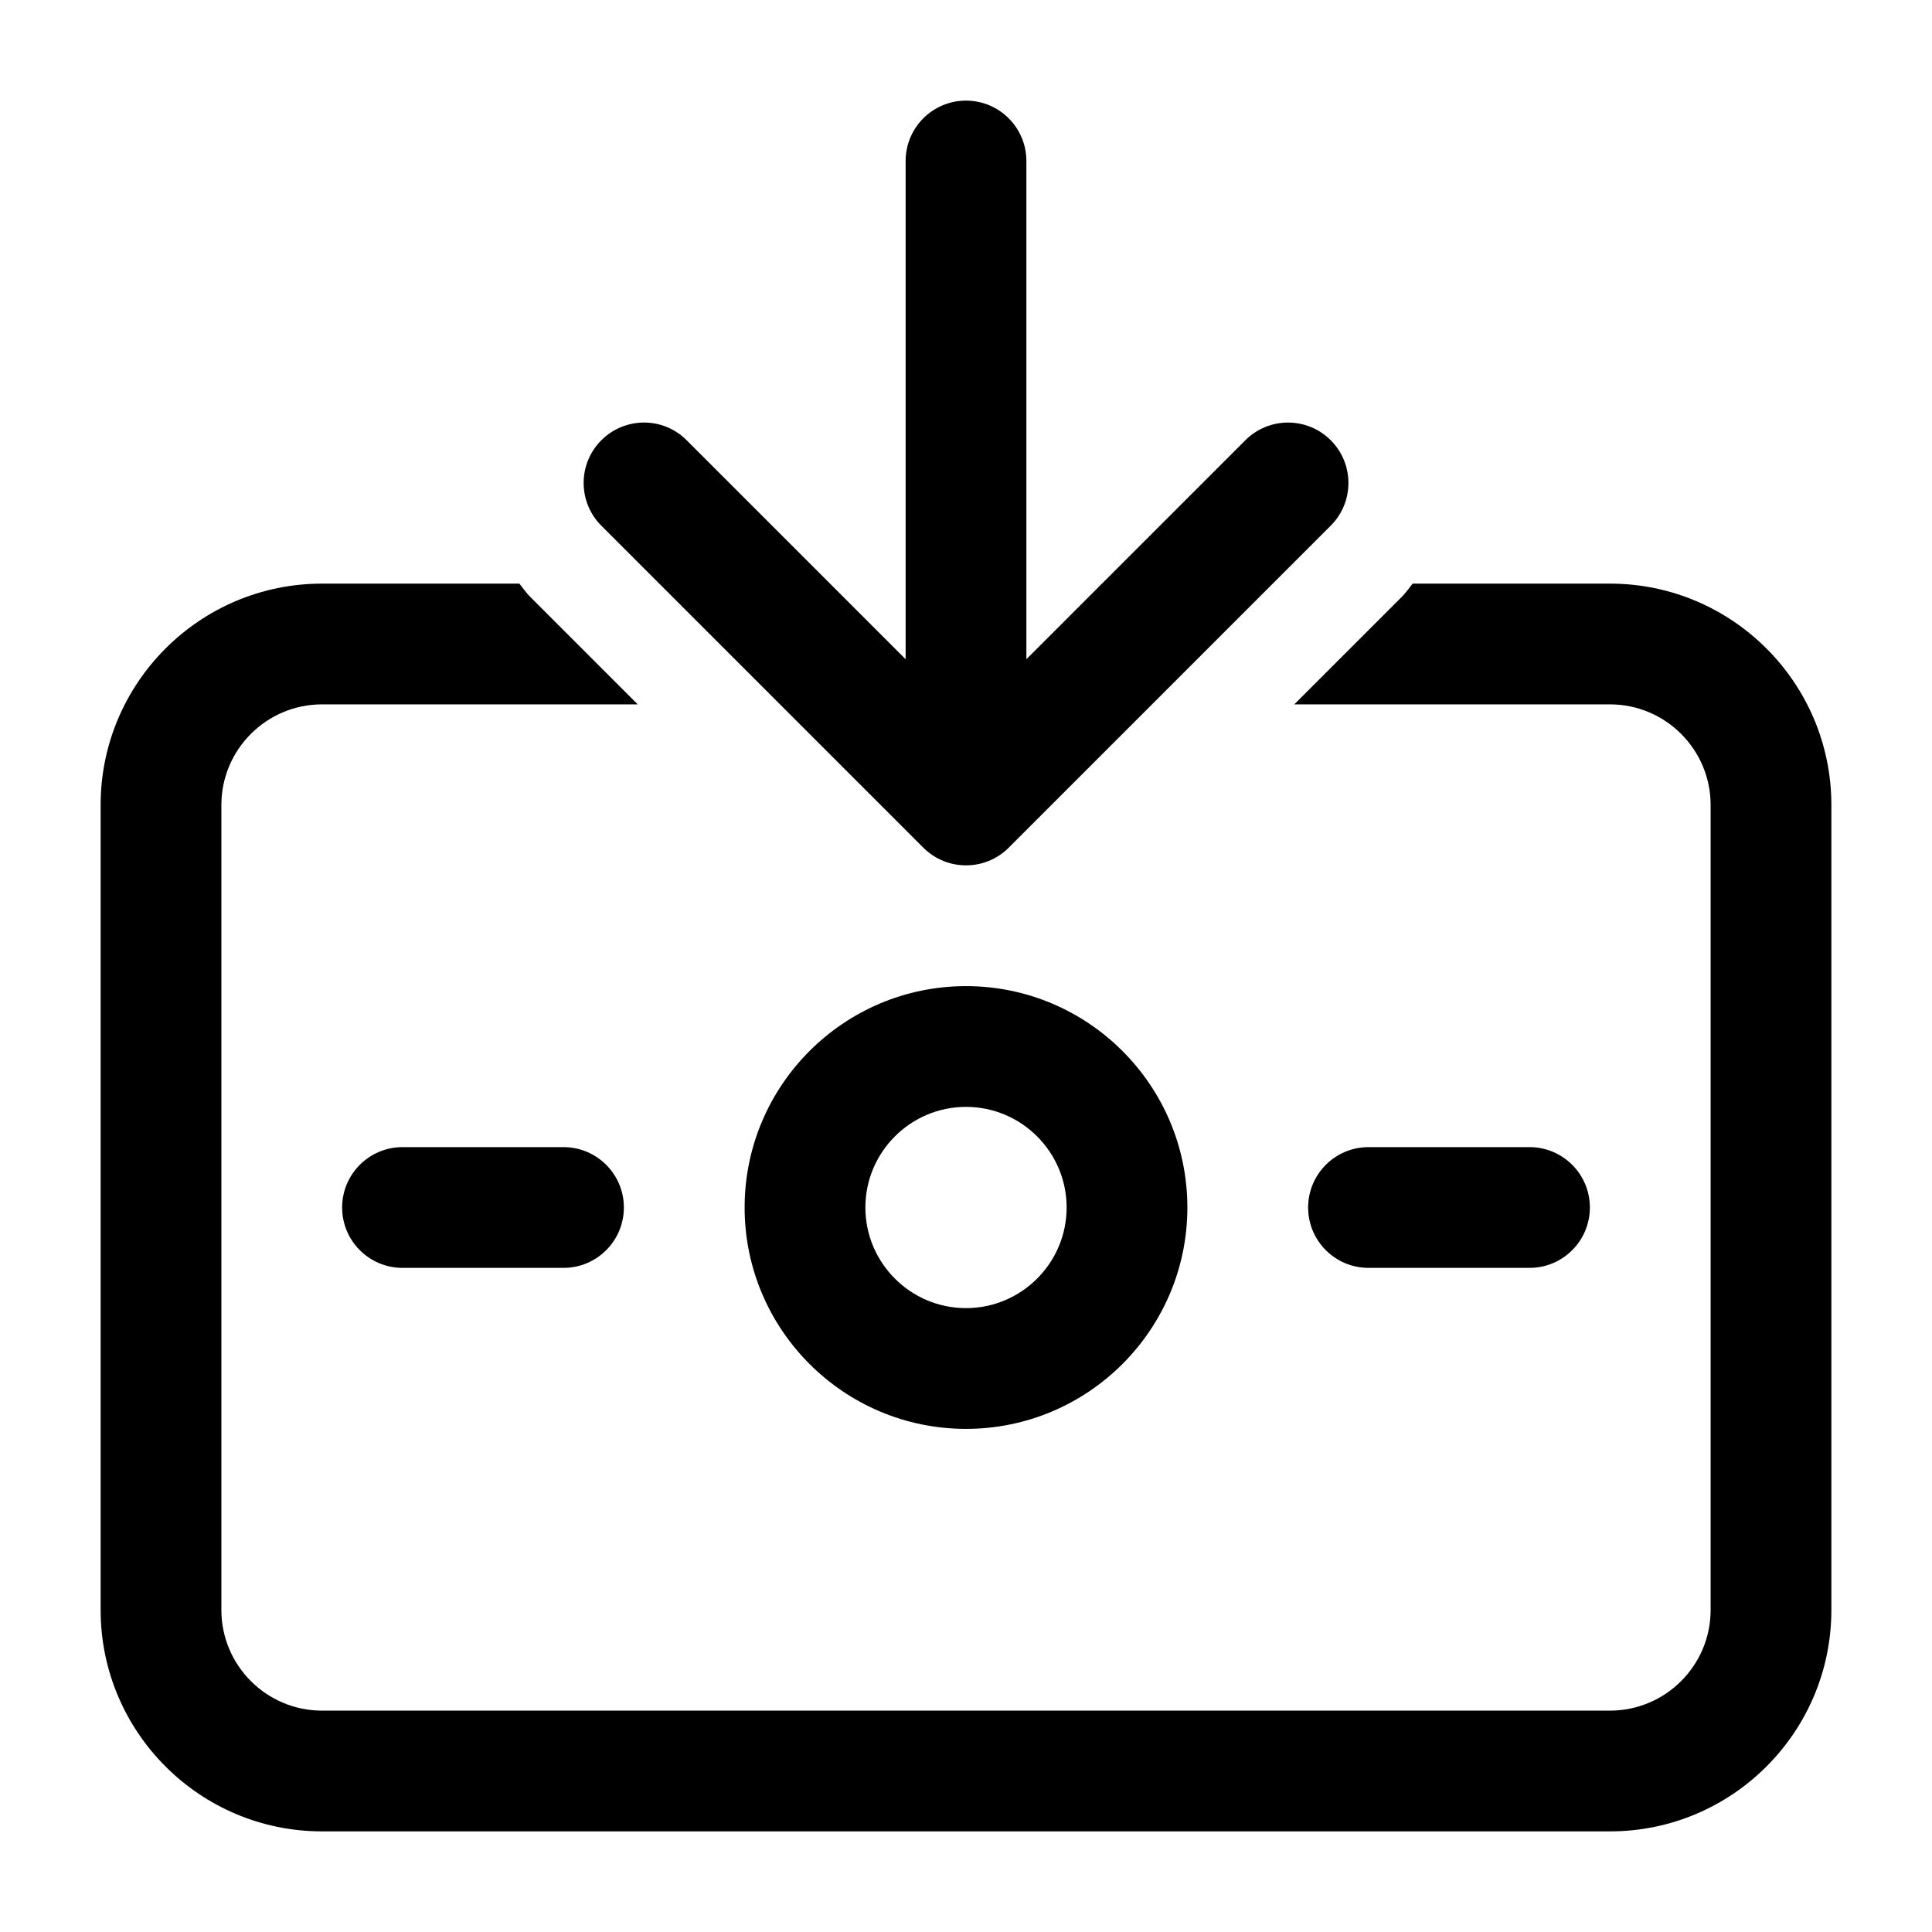 <?xml version="1.0" encoding="UTF-8"?><svg id="a" xmlns="http://www.w3.org/2000/svg" width="24" height="24" viewBox="0 0 24 24"><path d="m9.25,15c0,1.517,1.233,2.75,2.75,2.75s2.75-1.233,2.75-2.75-1.233-2.75-2.75-2.75-2.75,1.233-2.75,2.75Zm4,0c0,.689-.561,1.25-1.25,1.25s-1.25-.561-1.25-1.25.561-1.25,1.25-1.25,1.25.561,1.25,1.25Zm-6.25-.75c.414,0,.75.336.75.75s-.336.75-.75.75h-2c-.414,0-.75-.336-.75-.75s.336-.75.75-.75h2Zm10,1.5c-.414,0-.75-.336-.75-.75s.336-.75.75-.75h2c.414,0,.75.336.75.75s-.336.75-.75.75h-2ZM7.47,6.53c-.293-.293-.293-.768,0-1.061.146-.146.338-.22.53-.22s.384.073.53.22l2.72,2.72V2c0-.414.336-.75.75-.75s.75.336.75.75v6.189l2.72-2.72c.293-.293.768-.293,1.061,0s.293.768,0,1.061l-4,4c-.293.293-.768.293-1.061,0l-4-4ZM1.25,20v-10c0-1.517,1.233-2.75,2.75-2.75h2.452c.044.055.083.113.134.164l1.336,1.336h-3.922c-.689,0-1.25.561-1.25,1.25v10c0,.689.561,1.25,1.25,1.25h16c.689,0,1.25-.561,1.25-1.25v-10c0-.689-.561-1.25-1.25-1.25h-3.922l1.336-1.336c.051-.051.09-.109.134-.164h2.452c1.517,0,2.75,1.233,2.75,2.75v10c0,1.517-1.233,2.75-2.75,2.75H4c-1.517,0-2.75-1.233-2.75-2.75Z" stroke-width="0"/></svg>